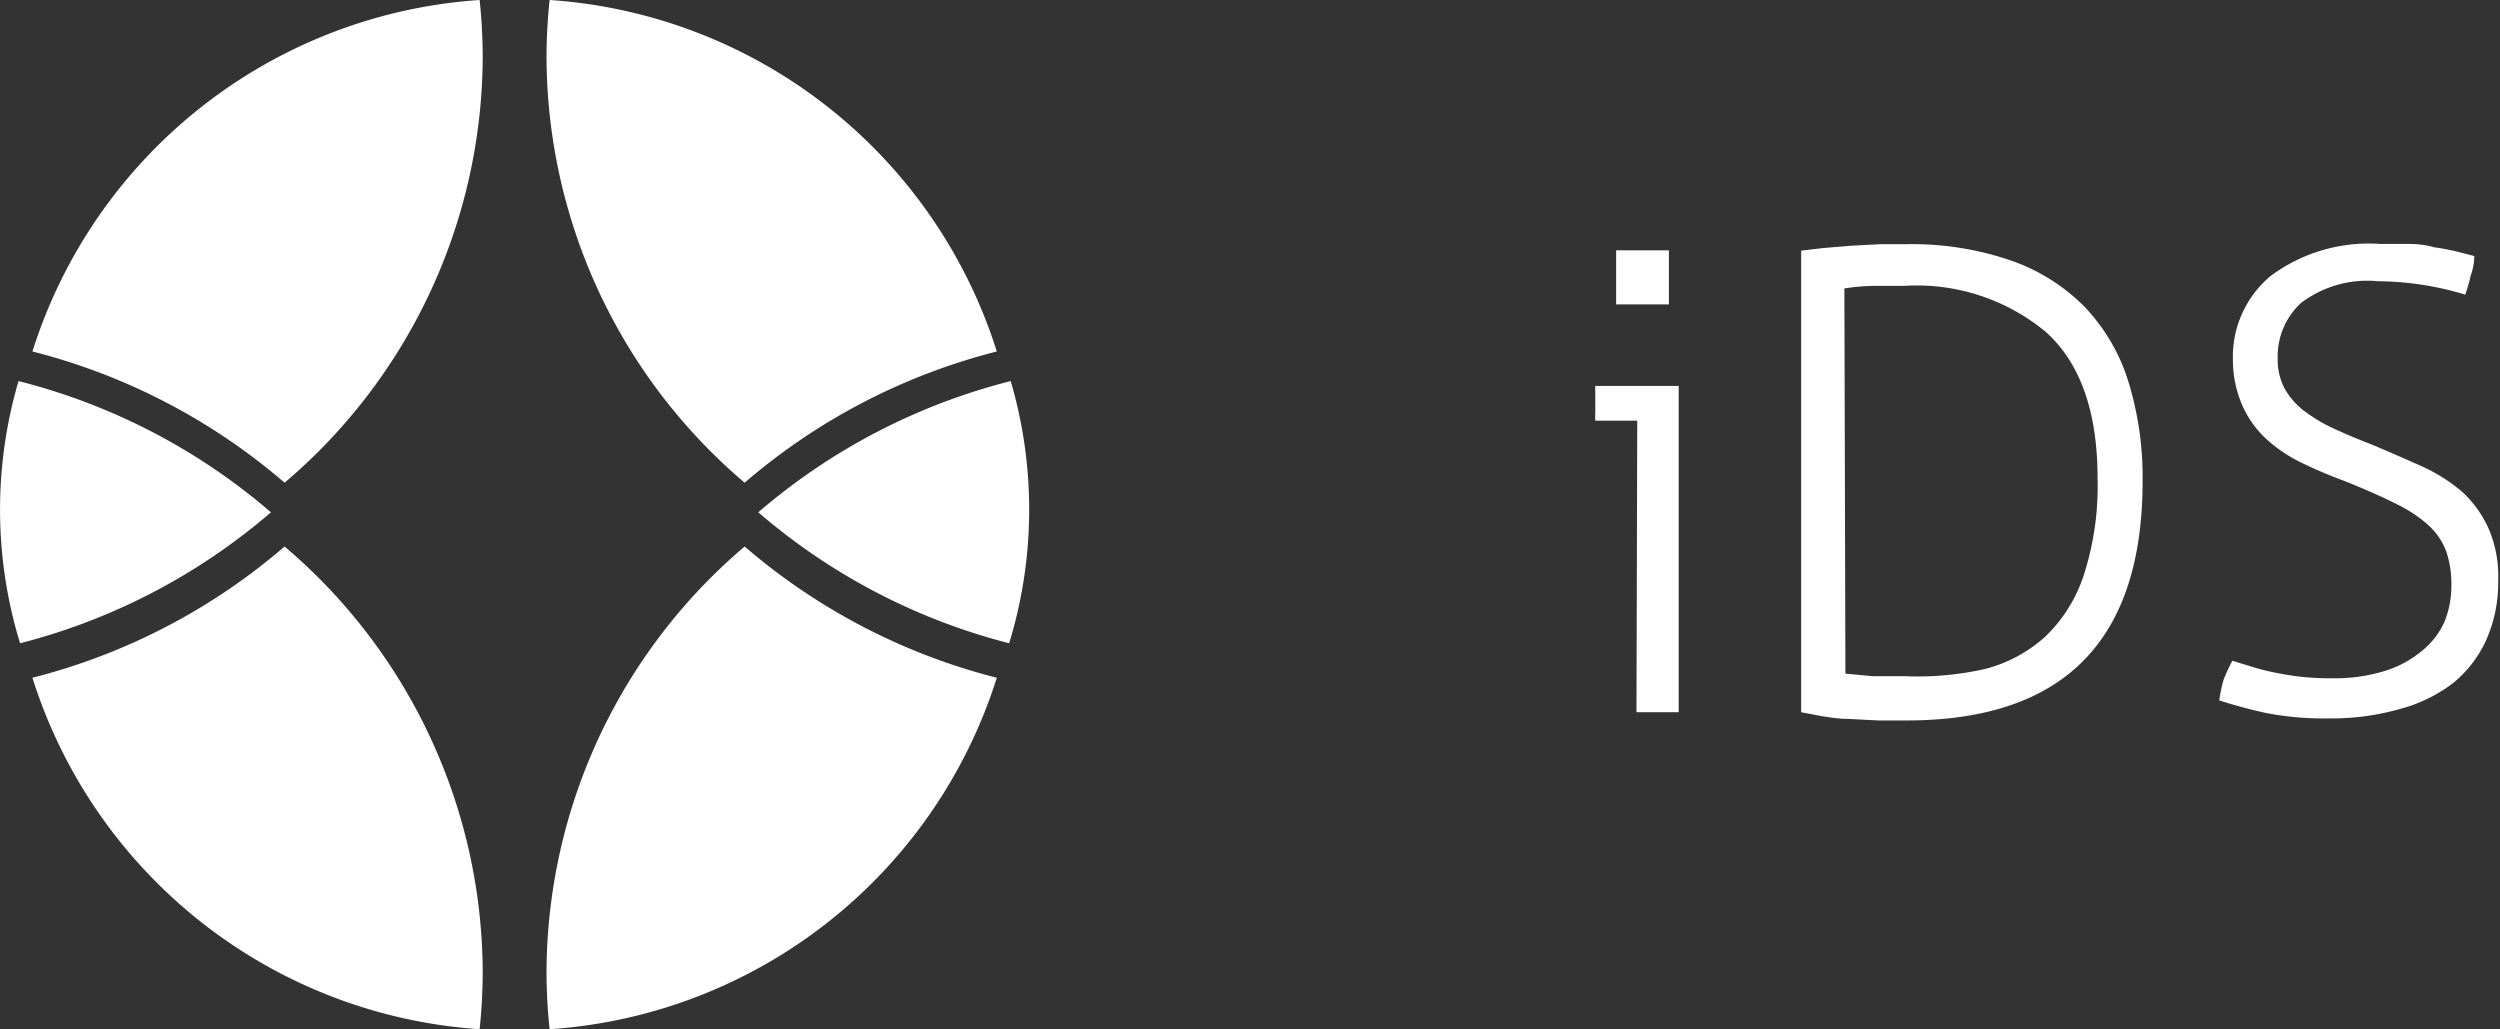 <svg xmlns="http://www.w3.org/2000/svg" viewBox="0 0 97.16 40"><rect x="0" y="0" width="97.16" height="40" fill="#333333" stroke="none"/><defs><style>.cls-1{isolation:isolate;}.cls-2{fill:#fff;}</style></defs><title>iDS white logo</title><g id="Layer_2" data-name="Layer 2"><g id="Layer_1-2" data-name="Layer 1"><g id="Layer_2-2" data-name="Layer 2"><g id="Layer_1-2-2" data-name="Layer 1-2"><g class="cls-1"><path class="cls-2" d="M63.63,16.35H62a2.34,2.34,0,0,1,0-.3c0-.12,0-.24,0-.37s0-.27,0-.4A2.46,2.46,0,0,1,62,15h3.24V27.68l-.41,0h-.81l-.42,0Zm-.82-4.52c0-.15,0-.33,0-.55s0-.4,0-.55,0-.3,0-.5,0-.37,0-.5l.55,0h1l.5,0c0,.13,0,.3,0,.5s0,.37,0,.5,0,.33,0,.55,0,.4,0,.55l-.5,0h-1Z"/><path class="cls-2" d="M70,9.74l.86-.1,1.08-.09,1.15-.06,1,0a11.85,11.85,0,0,1,4.08.64,7.46,7.46,0,0,1,2.87,1.82,7.38,7.38,0,0,1,1.68,2.89,12.58,12.58,0,0,1,.55,3.85q0,9.31-9.18,9.31L73,28l-1.16-.06c-.37,0-.72-.06-1-.1L70,27.68Zm1.72,16.44,1.06.1c.41,0,.83,0,1.26,0A11.89,11.89,0,0,0,77.14,26a5.54,5.54,0,0,0,2.36-1.27A5.79,5.79,0,0,0,81,22.3a11.25,11.25,0,0,0,.52-3.71q0-3.87-2-5.68A7.86,7.86,0,0,0,74,11.11l-1.24,0a8.23,8.23,0,0,0-1.08.1Z"/><path class="cls-2" d="M86.76,25.68l.72.22a8,8,0,0,0,.84.22q.46.1,1,.17a10.37,10.37,0,0,0,1.32.07,6.54,6.54,0,0,0,2.06-.29,4.15,4.15,0,0,0,1.42-.77A3.05,3.05,0,0,0,95,24.17a3.7,3.7,0,0,0,.27-1.43,3.9,3.9,0,0,0-.19-1.28,2.55,2.55,0,0,0-.65-1,5.23,5.23,0,0,0-1.27-.86q-.81-.41-2-.89-.87-.32-1.66-.7a5.79,5.79,0,0,1-1.38-.91,3.94,3.94,0,0,1-.95-1.29A4.41,4.41,0,0,1,86.78,14a4.09,4.09,0,0,1,1.46-3.27,6.38,6.38,0,0,1,4.25-1.25q.55,0,1.11,0t1,.13q.49.07.9.17l.66.17q0,.38-.14.76a6.41,6.41,0,0,1-.21.74,11.94,11.94,0,0,0-3.39-.52,4.26,4.26,0,0,0-3,.85,2.83,2.83,0,0,0-.9,2.15,2.39,2.39,0,0,0,.27,1.17,2.8,2.8,0,0,0,.76.87,6.12,6.12,0,0,0,1.16.69q.67.31,1.45.61,1,.42,2,.87a6.59,6.59,0,0,1,1.56,1,4.43,4.43,0,0,1,1,1.41,4.65,4.65,0,0,1,.37,2,5.5,5.5,0,0,1-.46,2.31,4.62,4.62,0,0,1-1.31,1.7,5.91,5.91,0,0,1-2.07,1,9.66,9.66,0,0,1-2.74.36,11.73,11.73,0,0,1-2.44-.21,18.79,18.79,0,0,1-1.82-.49,5.68,5.68,0,0,1,.17-.81A6.66,6.66,0,0,1,86.76,25.68Z"/></g><g id="Layer_2-2-2" data-name="Layer 2-2"><g id="Layer_1-2-2-2" data-name="Layer 1-2-2"><path class="cls-2" d="M.78,25a24.09,24.09,0,0,0,9.75-5.09,24.1,24.1,0,0,0-9.81-5.1A17.73,17.73,0,0,0,.78,25Z"/><path class="cls-2" d="M11.06,18.76a21.78,21.78,0,0,0,7.7-16.5A21.4,21.4,0,0,0,18.64,0,19.6,19.6,0,0,0,1.26,13.66,24.1,24.1,0,0,1,11.06,18.76Z"/><path class="cls-2" d="M11.06,21.24a21.78,21.78,0,0,1,7.7,16.5A21.4,21.4,0,0,1,18.64,40,19.6,19.6,0,0,1,1.26,26.34,24.1,24.1,0,0,0,11.06,21.24Z"/><path class="cls-2" d="M39.22,25a24.09,24.09,0,0,1-9.75-5.09,24.1,24.1,0,0,1,9.81-5.1A17.73,17.73,0,0,1,39.22,25Z"/><path class="cls-2" d="M28.94,18.76a21.78,21.78,0,0,1-7.7-16.5A21.4,21.4,0,0,1,21.36,0,19.6,19.6,0,0,1,38.74,13.66,24.1,24.1,0,0,0,28.94,18.76Z"/><path class="cls-2" d="M28.94,21.24a21.78,21.78,0,0,0-7.7,16.5A21.4,21.4,0,0,0,21.36,40,19.6,19.6,0,0,0,38.74,26.34,24.1,24.1,0,0,1,28.94,21.24Z"/></g></g></g></g></g></g></svg>